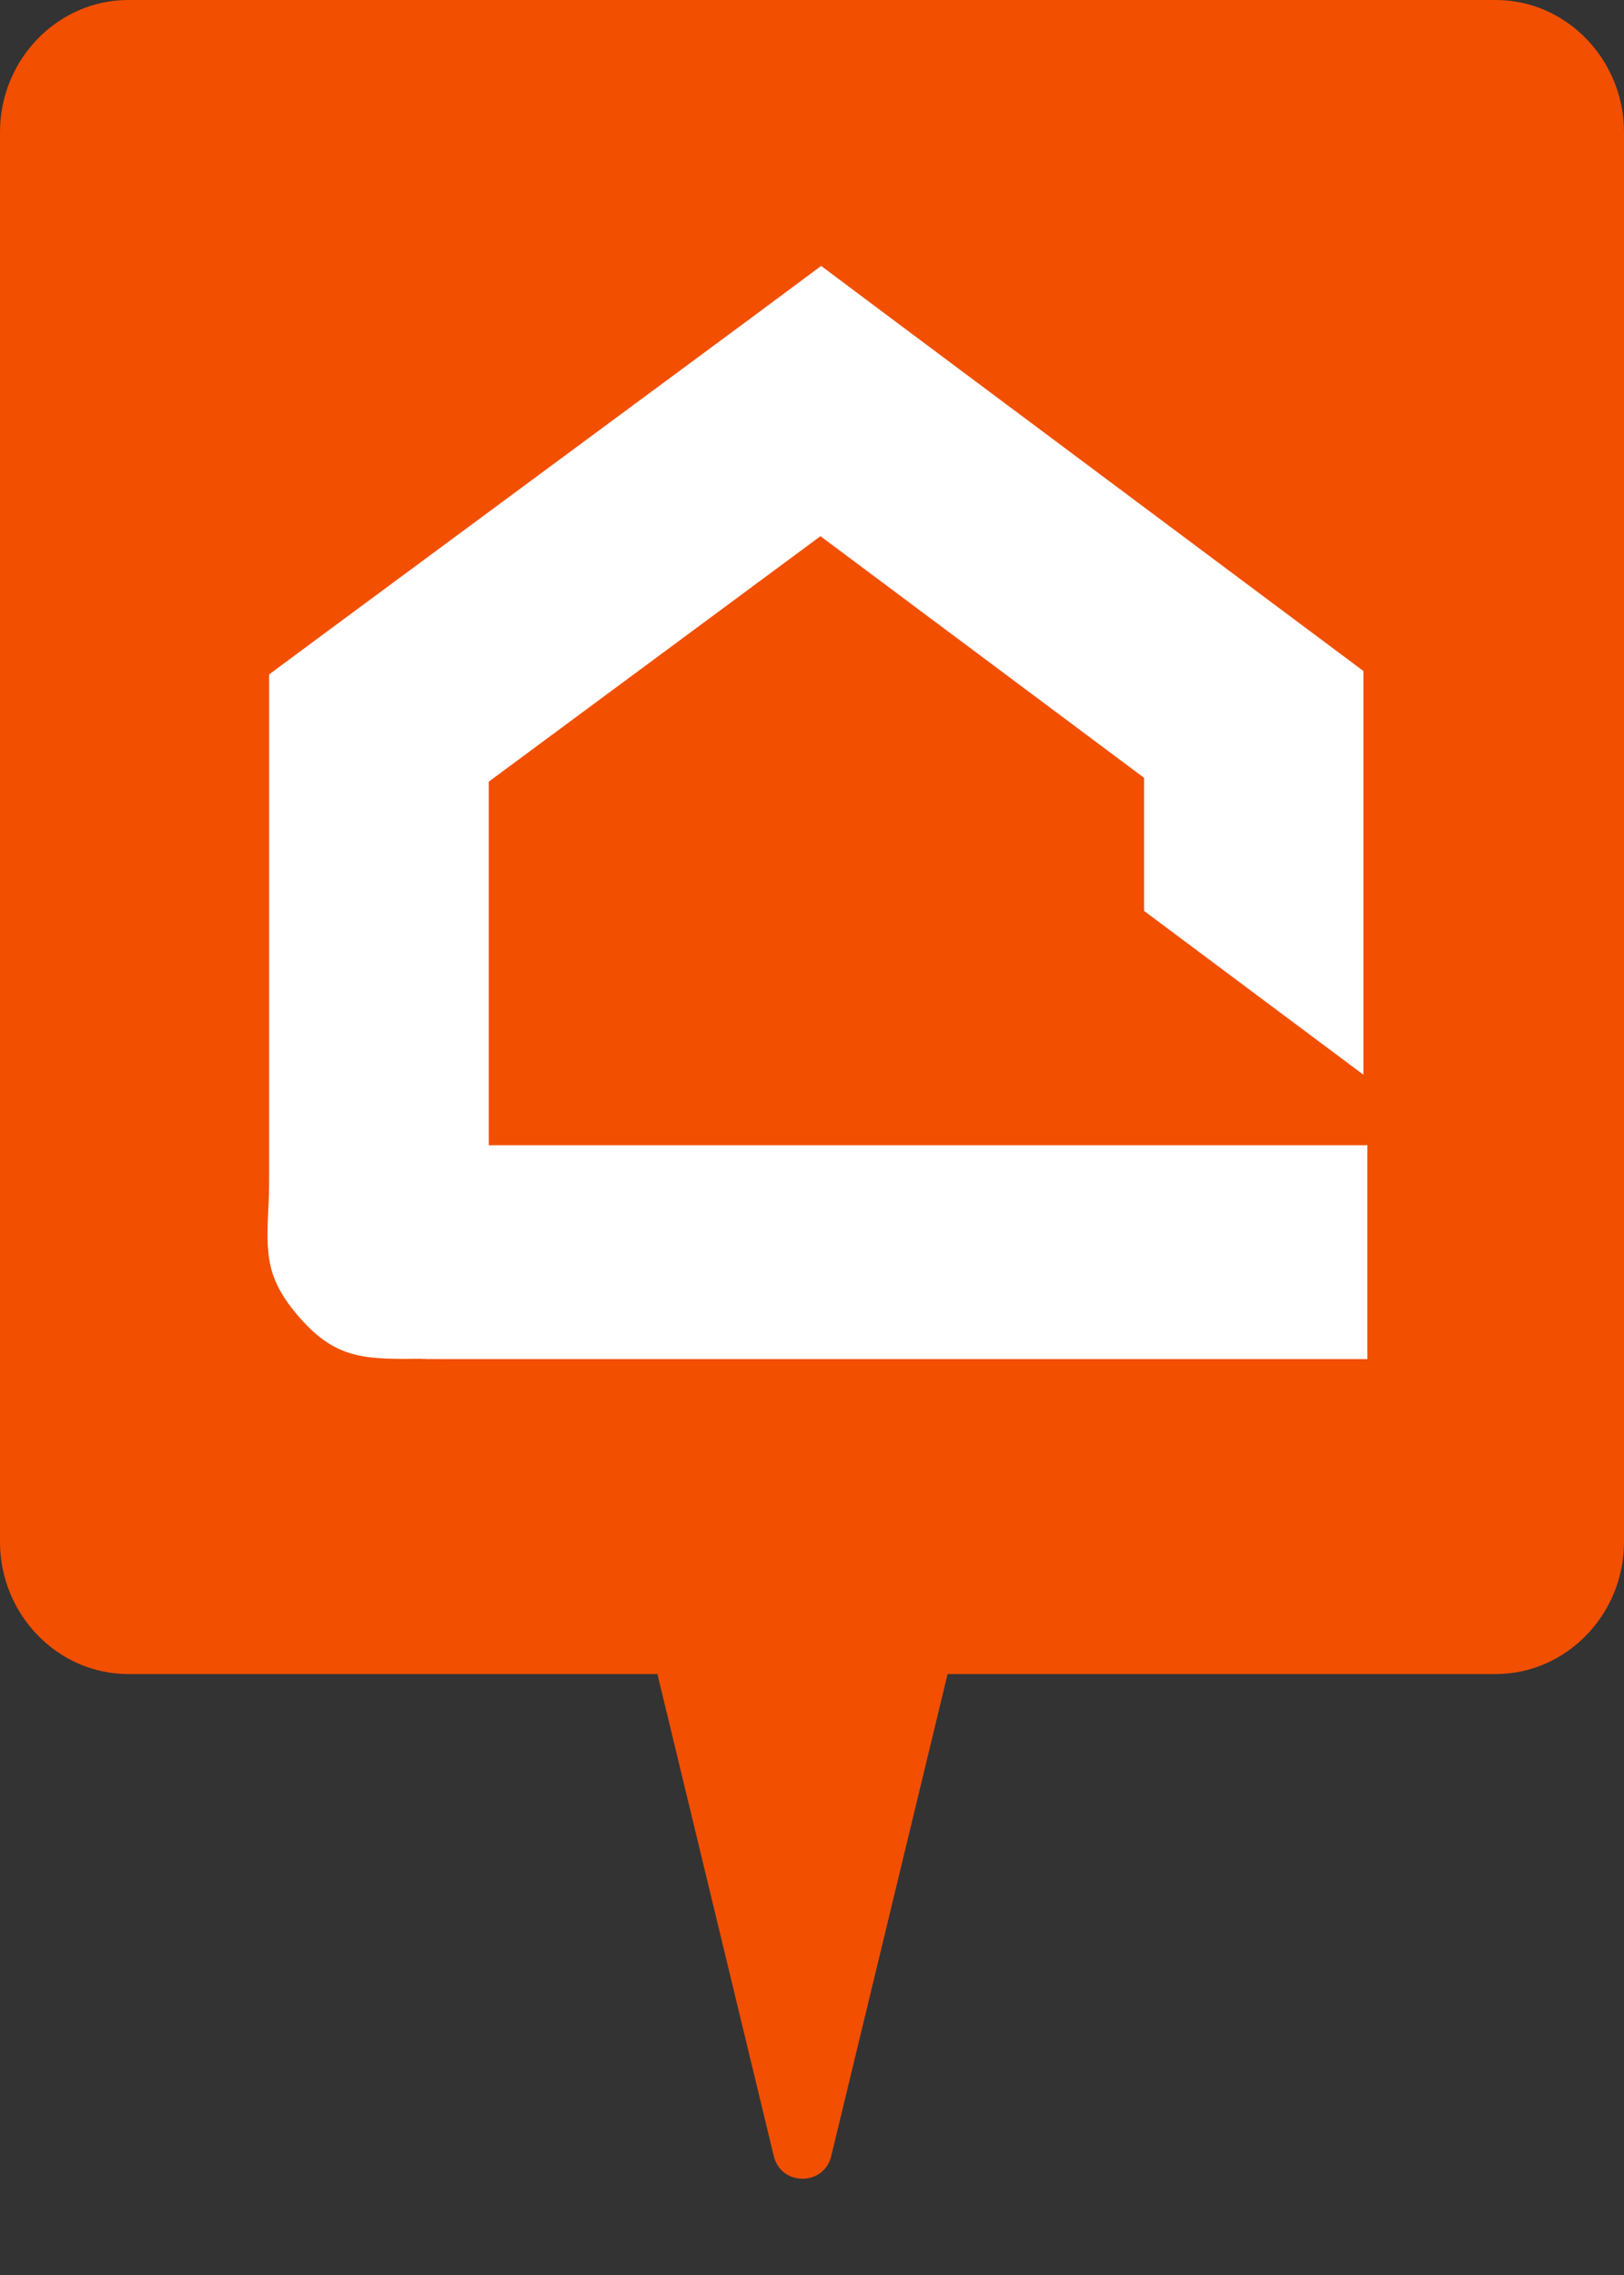 <svg width="55" height="77" viewBox="0 0 55 77" fill="none" xmlns="http://www.w3.org/2000/svg"><rect x="0" y="0" width="55" height="77" fill="#333333" stroke="none"/><path fill-rule="evenodd" clip-rule="evenodd" d="M4.342 0H50.658C53.053 0 55 2.021 55 4.473V52.188C55 54.654 53.038 56.66 50.658 56.66H4.342C1.947 56.66 0 54.639 0 52.188V4.473C0 2.006 1.962 0 4.342 0Z" fill="#F24F00"/><path d="M26.206 72.977L21.437 53.235C21.285 52.606 21.762 52 22.409 52H31.948C32.595 52 33.072 52.606 32.92 53.235L28.151 72.977C27.904 73.997 26.453 73.997 26.206 72.977Z" fill="#F24F00"/><path d="M15.034 46C13.433 46 14.821 45.988 14.382 45.988C12.306 46.012 11.345 46.023 10.04 44.471C8.984 43.211 9.02 42.383 9.091 40.819C9.103 40.633 9.115 40.399 9.115 39.722V22.827L10.61 21.718L25.58 10.657L27.81 9L30.04 10.669L46.173 22.71V36.374L38.747 30.831V26.327L27.787 18.148L16.553 26.456V38.761H46.307V46H15.034Z" fill="white"/></svg>